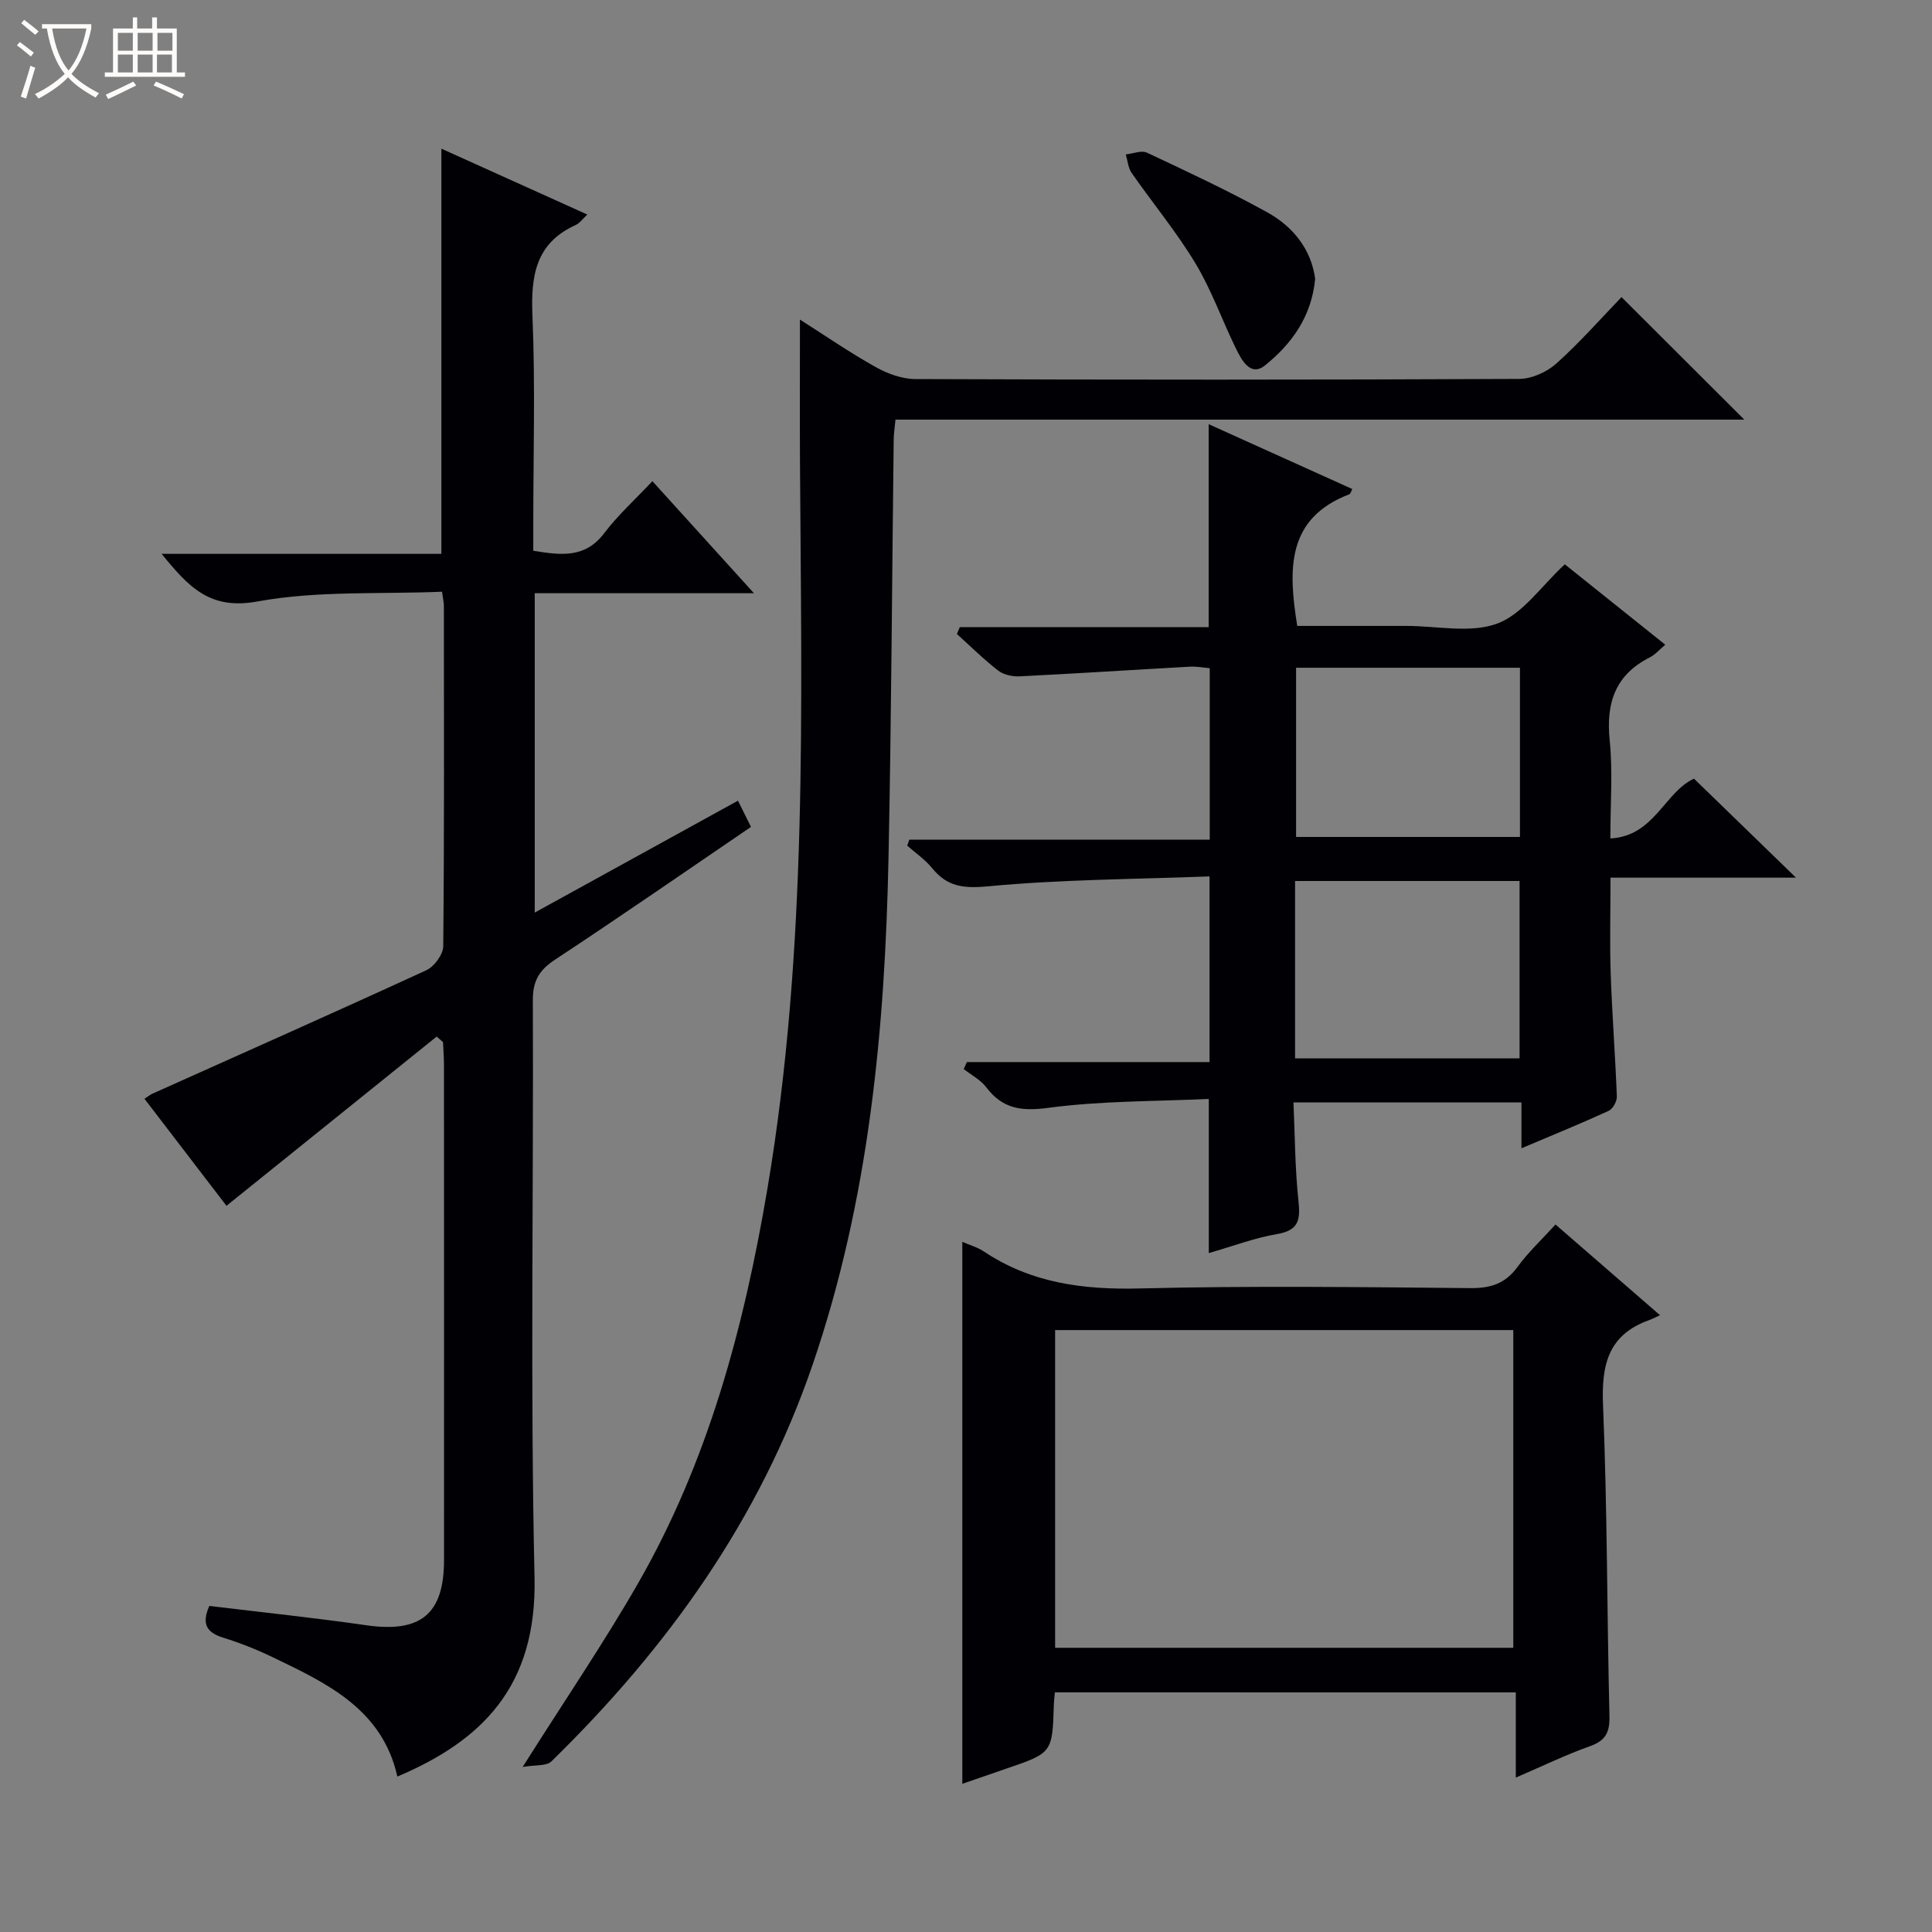 <svg enable-background="new 0 0 400 400" viewBox="0 0 400 400" xmlns="http://www.w3.org/2000/svg"><rect x="0" y="0" width="400" height="400" fill="#808080" stroke="none"/><path d="m6.4 11.7c-1-.8-1.9-1.6-2.9-2.3l.6-.7c.9.7 1.9 1.4 2.9 2.2zm-2.1 8.3c.7-2.1 1.4-4.2 2-6.4.2.1.6.3 1 .4-.7 2.3-1.3 4.4-1.9 6.4zm3-12.8c-1.1-.9-2.1-1.7-2.9-2.4l.6-.7c1 .8 2 1.5 3 2.4zm1.4-1.3v-.9h10.2v.9c-.9 4.2-2.3 7.3-4.1 9.4 1.3 1.4 3.2 2.7 5.7 4-.2.2-.4.5-.7.9-2.5-1.4-4.4-2.7-5.7-4.2-1.4 1.5-3.5 3-6.1 4.4 0 0 0 0-.1-.1-.3-.4-.5-.7-.7-.8 2.7-1.3 4.7-2.8 6.2-4.2-1.8-2.2-3-5.3-3.7-9.4zm9.2 0h-7.1c.6 3.8 1.7 6.7 3.4 8.7 1.7-2.1 2.9-4.8 3.7-8.7z" fill="#fcfbfa"/><path d="m31.6 3.6h.9v2.3h4.1v9.1h1.7v.9h-16.6v-.9h1.7v-9.1h4.1v-2.3h.9v2.3h3.1v-2.3zm-4 13.3.6.8c-1.9.9-3.8 1.9-5.8 2.8-.2-.3-.3-.6-.5-.9 2-.9 3.9-1.8 5.7-2.7zm-3.2-10.1v3.7h3.1v-3.7zm0 4.5v3.7h3.1v-3.7zm4.1-4.5v3.7h3.1v-3.7zm0 4.5v3.7h3.1v-3.7zm9.1 9.1c-2.1-1.1-4.1-2-5.8-2.7l.5-.8c2.2.9 4.1 1.8 5.8 2.6zm-1.9-13.6h-3.1v3.7h3.1zm-3.2 4.5v3.7h3.1v-3.7z" fill="#fcfbfa"/><g fill="#010105"><path d="m43.34 332.49c10.79 1.31 21.67 2.44 32.48 4 11.23 1.62 16.11-2.27 16.11-13.48.01-34.16.01-68.33-.01-102.49 0-1.59-.13-3.18-.2-4.77-.44-.38-.87-.76-1.31-1.14-14.38 11.58-28.77 23.17-43.52 35.04-5.08-6.63-10.91-14.24-16.98-22.16.67-.43 1.12-.82 1.64-1.05 18.92-8.49 37.89-16.9 56.73-25.57 1.63-.75 3.48-3.27 3.49-4.99.22-23.5.15-47 .13-70.49 0-.63-.16-1.26-.38-2.88-12.85.54-25.82-.25-38.24 2.02-9.84 1.8-14.19-2.97-19.82-9.86h57.92c0-28.21 0-55.76 0-83.89 10.03 4.53 19.95 9.01 30.22 13.64-.97.9-1.58 1.79-2.42 2.17-8.33 3.78-9.29 10.56-8.94 18.83.6 14.31.17 28.66.17 42.99v5.62c5.77.94 10.75 1.58 14.7-3.66 2.79-3.69 6.3-6.85 9.96-10.75 7.46 8.23 14.44 15.93 21.03 23.2-14.08 0-29.59 0-45.39 0v66.12c14.32-7.89 28.06-15.45 42.08-23.17.94 1.89 1.73 3.49 2.69 5.43-13.64 9.28-27 18.55-40.57 27.49-3.29 2.17-4.61 4.41-4.59 8.42.16 39.83-.55 79.68.35 119.49.51 22.63-10.94 33.81-28.4 41.22-3.12-13.94-14.54-19.3-25.83-24.72-3.28-1.58-6.7-2.94-10.18-4.02-3.41-1.05-4.61-2.79-2.92-6.59z"/><path d="m323.98 116.84c6.83 5.47 13.7 10.97 20.79 16.64-1.17.99-2.05 2.04-3.17 2.61-7.2 3.63-9.12 9.46-8.33 17.2.66 6.41.14 12.94.14 20.3 9.08-.45 11.23-9.59 17.31-12.38 6.88 6.67 13.77 13.36 21.12 20.5-12.79 0-25.28 0-38.4 0 0 7.03-.18 13.49.04 19.93.29 8.47.95 16.92 1.27 25.39.04 1-.84 2.57-1.72 2.97-5.71 2.62-11.53 4.99-18.03 7.74 0-3.52 0-6.39 0-9.5-15.81 0-31.07 0-47.2 0 .3 6.8.31 13.57 1.02 20.27.41 3.88.21 6.2-4.37 6.98-4.69.8-9.22 2.52-14.18 3.95 0-10.65 0-20.79 0-31.92-11.09.52-22.24.38-33.17 1.84-5.63.75-9.5.24-12.92-4.26-1.17-1.54-3.08-2.53-4.65-3.76.22-.48.44-.97.65-1.45h50.24c0-12.96 0-25.15 0-38.44-15.39.59-30.66.62-45.8 2.05-5.12.48-8.48.11-11.63-3.76-1.45-1.78-3.42-3.12-5.16-4.66.15-.41.29-.83.44-1.24h62.19c0-12.18 0-23.58 0-35.5-1.29-.11-2.71-.39-4.12-.31-11.74.65-23.48 1.42-35.22 2-1.48.07-3.32-.31-4.45-1.19-3.01-2.32-5.73-5.03-8.56-7.58.2-.47.41-.94.61-1.41h51.52c0-14.31 0-27.85 0-42.03 9.93 4.49 19.82 8.95 29.74 13.43-.28.53-.37.99-.61 1.08-13.04 4.99-12.67 15.54-10.79 27.26h20.59 2c6.33-.01 13.25 1.58 18.82-.49 5.26-1.94 9.07-7.73 13.99-12.26zm-55.85 102.28h46.48c0-12.56 0-24.66 0-36.72-15.7 0-31.08 0-46.48 0zm46.56-80.87c-15.7 0-30.96 0-46.35 0v35.03h46.35c0-11.73 0-23.16 0-35.03z"/><path d="m108.21 365.83c8.66-13.71 16.71-25.53 23.82-37.89 14.61-25.4 22.03-53.24 26.87-81.92 8.38-49.7 7.03-99.82 6.73-149.9-.06-9.81-.01-19.62-.01-29.95 5.09 3.23 10.21 6.76 15.61 9.79 2.47 1.39 5.5 2.51 8.28 2.52 41.66.16 83.33.17 125-.03 2.62-.01 5.75-1.42 7.73-3.2 4.93-4.42 9.32-9.44 13.48-13.74 8.76 8.74 17.05 17.02 25.42 25.37-58.31 0-116.87 0-175.74 0-.15 1.63-.36 2.89-.37 4.16-.35 28.81-.48 57.63-1.07 86.43-.73 35.66-4.03 70.9-15.7 105.03-11 32.16-30.11 58.73-54.1 82.18-1.03 1.01-3.32.69-5.95 1.15z"/><path d="m218.4 350.38c-.08.96-.19 1.75-.21 2.55-.31 9.99-.31 9.99-9.92 13.27-2.95 1.01-5.89 2.03-9.03 3.12 0-37.63 0-74.77 0-112.21 1.53.67 3.15 1.12 4.47 2 9.82 6.56 20.62 7.94 32.26 7.65 22.81-.57 45.65-.28 68.47-.07 4.22.04 7.24-.95 9.76-4.41 2.22-3.04 5.03-5.66 7.85-8.76 7.06 6.13 13.92 12.08 21.64 18.78-1.06.48-1.65.8-2.28 1.03-8.45 3.01-9.87 9.25-9.52 17.56.89 21.45.81 42.94 1.33 64.41.08 3.34-.78 5.07-4.01 6.22-4.97 1.77-9.75 4.09-15.38 6.51 0-6.22 0-11.75 0-17.64-32.13-.01-63.64-.01-95.43-.01zm.05-9.22h94.86c0-22.18 0-43.92 0-65.78-31.78 0-63.28 0-94.86 0z"/><path d="m272.29 57.71c-.73 7.88-4.92 13.54-10.37 17.93-3.08 2.48-4.92-1.2-6.14-3.7-2.82-5.8-4.99-11.97-8.3-17.46-3.93-6.51-8.83-12.42-13.19-18.68-.73-1.05-.82-2.54-1.21-3.83 1.48-.15 3.24-.9 4.39-.36 8.39 3.94 16.81 7.87 24.92 12.36 5.36 2.97 9.07 7.65 9.9 13.74z"/></g></svg>